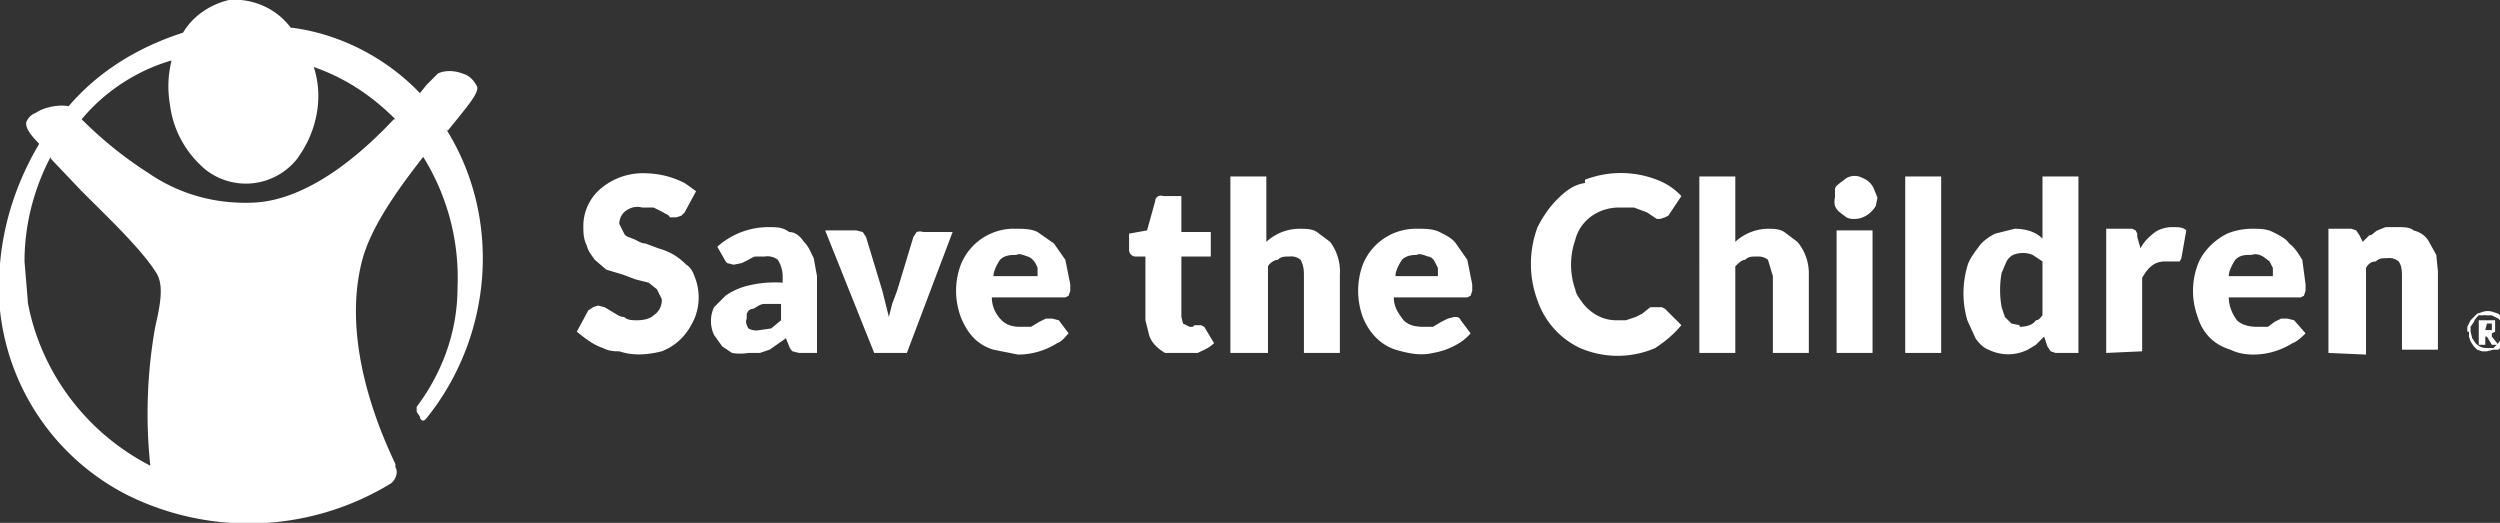 <svg xmlns="http://www.w3.org/2000/svg" width="153" height="32"><rect width="100%" height="100%" fill="#333333" stroke="none"/><path fill="#fff" d="m41.9 13-.2.2-.3.1H41c-.1-.2-.3-.2-.4-.3l-.6-.3h-.7c-.4-.1-.7 0-1 .2a1 1 0 0 0-.4.8l.3.6c.1.2.3.2.5.3.3.1.5.3.8.3l.8.3c.7.2 1.2.5 1.7 1 .2.1.4.4.5.7a3.4 3.4 0 0 1 0 2.6c-.4.9-1 1.6-2 2-.8.2-1.7.3-2.6 0-.3 0-.6 0-1-.2-.6-.2-1.1-.6-1.6-1L36 19l.3-.2.3-.1.4.1.5.3c.2.1.4.3.7.3.2.2.5.2.8.2.4 0 .8-.1 1-.3a1.1 1.1 0 0 0 .5-1l-.3-.6-.5-.4-.8-.2-.8-.3-1-.3-.7-.6c-.2-.3-.4-.5-.5-.9-.2-.4-.2-.8-.2-1.2a3 3 0 0 1 1-2.2 4 4 0 0 1 2.6-1c1 0 1.8.2 2.6.6l.7.5zm7 8.6-.4-.1a.7.7 0 0 1-.2-.3l-.2-.5-1 .7-.6.2h-.7a3 3 0 0 1-1 0l-.6-.4-.5-.7a2 2 0 0 1 0-1.7l.7-.7a4 4 0 0 1 1.3-.6 7 7 0 0 1 2.2-.2v-.4c0-.3-.1-.7-.3-1a1 1 0 0 0-.8-.2h-.6a2 2 0 0 0-.4.2l-.4.2-.5.1-.4-.1a1 1 0 0 1-.2-.3l-.4-.7a4.7 4.7 0 0 1 3.2-1.2c.4 0 .8 0 1.2.3.4 0 .7.3.9.6.3.3.4.6.6 1l.2 1.1v4.7h-1zm-2.4-1.4.7-.1.6-.5v-1h-1c-.3 0-.5.2-.7.3-.2 0-.3.1-.4.3v.3c-.1.2 0 .4.1.6a1 1 0 0 0 .7.1zm9 1.4h-2l-3-7.5h1.9l.4.1.2.3 1 3.3.2.8.2.8.2-.8.3-.8 1-3.3.2-.3a.6.6 0 0 1 .4 0h1.8zm6.7-7.6c.4 0 .9 0 1.3.2l1 .7.7 1 .3 1.5v.4l-.1.3-.2.1h-4.5c0 .5.2 1 .6 1.4.3.3.7.4 1.1.4h.7l.5-.3.4-.2h.4l.4.1.6.8c-.2.2-.4.5-.7.6a4.5 4.5 0 0 1-2.4.7l-1.5-.3c-1-.3-1.6-1-2-2a4.6 4.6 0 0 1 0-3.2 3.5 3.5 0 0 1 3.4-2.2zm0 1.6c-.3 0-.7 0-1 .3-.2.3-.4.7-.4 1h2.7v-.5c-.1-.3-.3-.6-.6-.7-.3-.1-.5-.2-.7-.1zm10 6h-.9c-.5-.3-.9-.7-1-1.2l-.2-.8v-3.9h-.6a.4.4 0 0 1-.4-.4v-1l1.1-.2.5-1.8c0-.2.2-.4.5-.3h1.1v2.2h1.8v1.5h-1.8v3.7l.1.4.4.2h.2l.1-.1h.4l.2.1.6 1c-.3.3-.6.4-1 .6h-1zm3.1 0V10.8h2.2v4a3 3 0 0 1 2-.8c.4 0 .8 0 1.1.2l.8.6a3 3 0 0 1 .6 2v4.8h-2.2v-4.7c0-.3 0-.6-.2-1a.9.9 0 0 0-.7-.2c-.3 0-.5 0-.7.2-.2 0-.5.2-.6.4v5.3zM86.8 14c.4 0 .9 0 1.3.2s.8.4 1 .7l.7 1 .3 1.5v.4l-.1.3-.2.1h-4.5c0 .6.3 1 .6 1.4.3.3.7.4 1.2.4h.6l.5-.3.4-.2.4-.1c.2 0 .3 0 .4.2l.6.8a3 3 0 0 1-.7.6c-.5.3-1 .5-1.6.6-.8.2-1.6 0-2.3-.2-.9-.3-1.6-1-2-2a4.7 4.7 0 0 1 0-3.2 3.5 3.5 0 0 1 3.3-2.2zm0 1.6c-.3 0-.7 0-1 .3-.2.3-.4.7-.4 1H88v-.5l-.2-.4c-.1-.2-.3-.3-.4-.3-.3-.1-.5-.2-.7-.1zm14.8 3.2h.1l.2.1 1 1c-.5.6-1 1-1.6 1.4a5.8 5.8 0 0 1-4.6 0 5 5 0 0 1-2.6-2.9 6.4 6.4 0 0 1 0-4.5c.3-.6.7-1.2 1.2-1.7s1-.9 1.7-1V11a6.1 6.1 0 0 1 4.4 0 3.9 3.9 0 0 1 1.5 1l-.8 1.2-.2.1-.3.1h-.2l-.3-.2-.3-.2-.8-.3h-.9c-1.3 0-2.4.8-2.7 2a4.6 4.6 0 0 0 0 3v-.1c0 .4.3.7.5 1 .5.6 1.2 1 2 1h.6l.6-.2.4-.2.5-.4h.1zm2.4 2.8V10.8h2.2v4a3 3 0 0 1 2-.8c.3 0 .7 0 1 .2l.8.6a3 3 0 0 1 .7 2v4.8h-2.2v-4.7l-.3-1a.9.9 0 0 0-.6-.2h-.1c-.3 0-.5 0-.7.2-.2 0-.4.2-.6.4v5.3zm10.9-9.5-.1.5c-.3.5-.8.8-1.3.8a1 1 0 0 1-.5-.1l-.4-.3a1 1 0 0 1-.3-.4 1 1 0 0 1 0-.5v-.5c0-.2.2-.3.3-.4l.4-.3a1 1 0 0 1 1 0c.3.1.6.4.7.7l.2.5zm-.3 2v7.5h-2.2v-7.5zm4.2-3.3v10.8h-2.2V10.8zm7 10.8-.3-.1-.2-.3-.2-.6-.5.5-.5.3a2.7 2.7 0 0 1-2.4 0c-.3-.1-.6-.4-.8-.7l-.5-1.1a5.9 5.9 0 0 1 0-3.3c.1-.4.4-.8.7-1.2.2-.3.6-.6 1-.8l1.2-.3c.7 0 1.3.2 1.7.6v-3.8h2.2v10.8zm-2.2-1.6c.4 0 .8-.1 1-.4.2 0 .3-.2.4-.3V16l-.6-.4a1.6 1.6 0 0 0-1.2 0 1 1 0 0 0-.4.4l-.3.7a5.9 5.9 0 0 0 0 2.1l.2.6.4.4.5.1zm5.3 1.6V14h1.6l.2.1.1.2v.2l.2.7c.2-.4.5-.7.9-1 .3-.2.7-.3 1-.3h.1c.3 0 .6 0 .8.2l-.3 1.7-.1.2h-.9c-.6 0-1 .3-1.4 1v4.5zm8.9-7.6c.5 0 .9 0 1.3.2s.8.4 1 .7c.4.3.6.7.8 1l.2 1.5v.4l-.1.3-.2.1h-4.4c0 .5.2 1 .5 1.4.3.3.8.4 1.2.4h.7l.4-.3.4-.2h.4l.4.1.7.8c-.2.2-.5.5-.8.6a4.5 4.5 0 0 1-2.4.7c-.5 0-1-.1-1.4-.3-1-.3-1.7-1-2-2a4.6 4.6 0 0 1 0-3.2c.3-.8 1-1.5 1.8-1.9a4 4 0 0 1 1.5-.3zm0 1.6c-.4 0-.7 0-1 .3-.2.3-.4.7-.4 1h2.7v-.5l-.2-.4-.4-.3c-.2-.1-.4-.2-.7-.1zm4.7 6V14h1.4l.3.1.2.3.2.4.4-.4c.2 0 .3-.2.5-.3l.5-.2h.7c.4 0 .8 0 1 .2.4.1.7.3.9.6l.5.9.1 1v4.8H147V17c0-.4 0-.7-.2-1a.9.9 0 0 0-.7-.2c-.3 0-.5 0-.7.2-.3 0-.5.2-.6.4v5.3zM27.4 8c1.3-1.6 1.9-2.3 1.8-2.7-.2-.4-.5-.7-.9-.8-.5-.2-1.1-.2-1.5 0l-.7.7-.4.5c-2-2.1-4.8-3.6-7.8-4h-.1A4.3 4.3 0 0 0 14 0c-1.2.3-2.2 1-2.8 2-2.8.9-5.2 2.4-7 4.5-.5-.1-1.4 0-2 .4a1 1 0 0 0-.6.6c0 .2 0 .5.8 1.3C.5 12-.3 15.5 0 19a14.4 14.4 0 0 0 7.8 11.3 16.7 16.7 0 0 0 16.1-.7c.3-.2.5-.7.3-1v-.2c-.9-1.9-3.4-7.5-2-12.6.6-2.1 2.3-4.4 3.7-6.2a14 14 0 0 1 2.1 8c0 2.8-1 5.3-2.5 7.3v.3l.2.3c0 .2.2.3.3.2l.1-.1c4.1-5.1 4.6-12.3 1.2-17.7zM9.5 20c-.5 2.8-.6 5.7-.3 8.5-3.9-2-6.7-5.7-7.5-10v-.1L1.5 16c0-2.3.6-4.5 1.6-6.4v.1l1.9 2c1.6 1.6 3.6 3.5 4.5 4.9.5.7.4 1.7 0 3.4zM24.1 7.3c-3 3.2-6 5-8.6 5.1-2.3.1-4.5-.5-6.4-1.8A24 24 0 0 1 5 7.3c1.4-1.7 3.4-3 5.5-3.6a6.6 6.6 0 0 0-.1 2.7c.2 1.6 1 3 2.2 4a4 4 0 0 0 5.6-.7l.2-.3c1-1.5 1.4-3.5.8-5.3 2 .7 3.6 1.8 5 3.2zM151 20.3V20l.2-.4.2-.2.2-.2.3-.1a1 1 0 0 1 .7 0l.3.1.2.2.2.3.1.3v.9l-.3.3-.2.2h-.3l-.4.1h-.3l-.3-.1-.2-.2-.2-.3-.1-.3v-.3zm.2 0 .1.4.2.3c.2.2.4.3.7.3h.4l.3-.3.2-.3.1-.4V20l-.1-.3-.2-.2-.2-.1-.2-.1h-.3a1 1 0 0 0-.3 0h-.2a1 1 0 0 0-.3.4l-.2.3v.3zm.9.2v.6h-.4v-1.5h1v.7l-.2.1v.2l.4.5h-.4l-.3-.5h-.1zm0-.3h.4v-.4h-.3z"/></svg>
